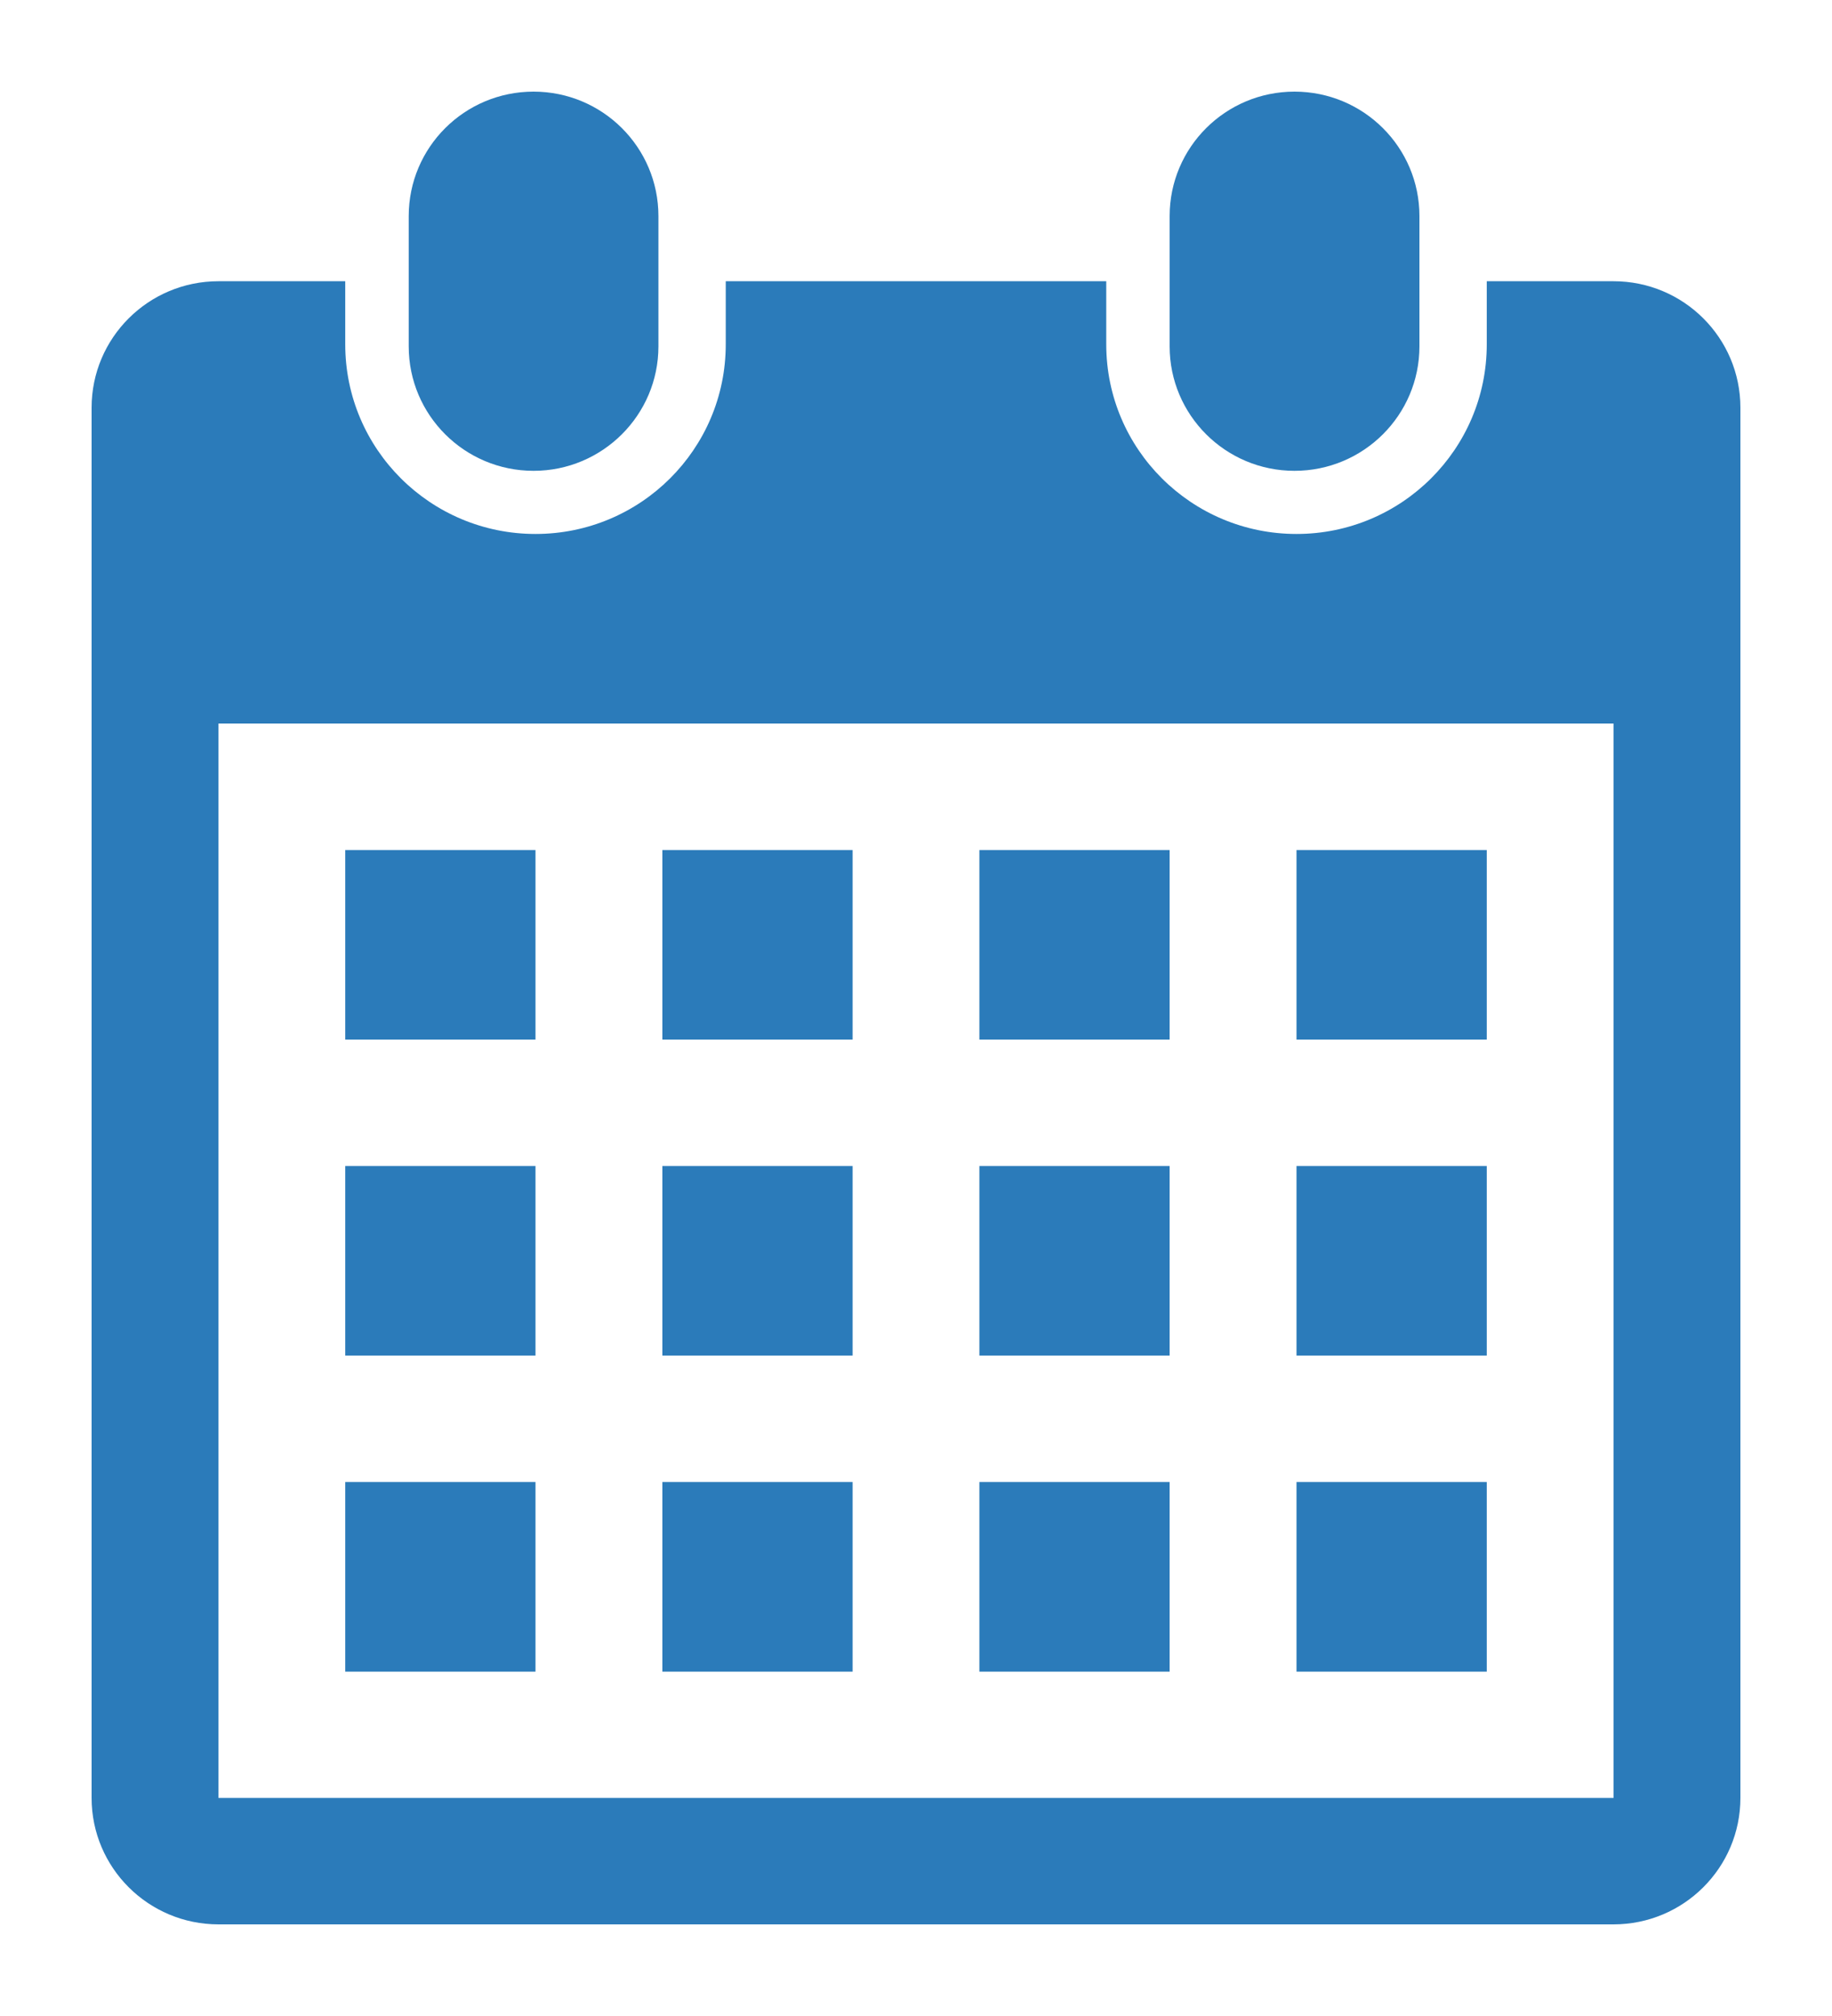 <?xml version="1.0" encoding="utf-8"?>
<svg viewBox="-1 -1 20 22" width="20" height="22" xmlns="http://www.w3.org/2000/svg">
  <path d="M 16.615 20 L 1.385 20 C 0.62 20 0 19.382 0 18.62 L 0 3.449 C 0 2.687 0.62 2.069 1.385 2.069 L 2.769 2.069 L 2.769 2.758 C 2.769 3.901 3.699 4.827 4.846 4.827 C 5.993 4.827 6.923 3.901 6.923 2.758 L 6.923 2.069 L 11.077 2.069 L 11.077 2.758 C 11.077 3.901 12.007 4.827 13.154 4.827 C 14.3 4.827 15.231 3.901 15.231 2.758 L 15.231 2.069 L 16.615 2.069 C 17.38 2.069 18 2.687 18 3.449 L 18 18.62 C 18 19.382 17.38 20 16.615 20 Z M 16.615 6.896 L 1.385 6.896 L 1.385 18.62 L 16.615 18.62 L 16.615 6.896 Z M 4.846 10.345 L 2.769 10.345 L 2.769 8.276 L 4.846 8.276 L 4.846 10.345 Z M 4.846 13.793 L 2.769 13.793 L 2.769 11.724 L 4.846 11.724 L 4.846 13.793 Z M 4.846 17.242 L 2.769 17.242 L 2.769 15.173 L 4.846 15.173 L 4.846 17.242 Z M 8.308 10.345 L 6.231 10.345 L 6.231 8.276 L 8.308 8.276 L 8.308 10.345 Z M 8.308 13.793 L 6.231 13.793 L 6.231 11.724 L 8.308 11.724 L 8.308 13.793 Z M 8.308 17.242 L 6.231 17.242 L 6.231 15.173 L 8.308 15.173 L 8.308 17.242 Z M 11.769 10.345 L 9.692 10.345 L 9.692 8.276 L 11.769 8.276 L 11.769 10.345 Z M 11.769 13.793 L 9.692 13.793 L 9.692 11.724 L 11.769 11.724 L 11.769 13.793 Z M 11.769 17.242 L 9.692 17.242 L 9.692 15.173 L 11.769 15.173 L 11.769 17.242 Z M 15.231 10.345 L 13.154 10.345 L 13.154 8.276 L 15.231 8.276 L 15.231 10.345 Z M 15.231 13.793 L 13.154 13.793 L 13.154 11.724 L 15.231 11.724 L 15.231 13.793 Z M 15.231 17.242 L 13.154 17.242 L 13.154 15.173 L 15.231 15.173 L 15.231 17.242 Z M 13.132 4.138 C 12.379 4.138 11.769 3.529 11.769 2.78 L 11.769 1.358 C 11.769 0.608 12.379 0 13.132 0 C 13.886 0 14.496 0.608 14.496 1.358 L 14.496 2.78 C 14.496 3.529 13.886 4.138 13.132 4.138 Z M 4.825 4.138 C 4.071 4.138 3.462 3.529 3.462 2.78 L 3.462 1.358 C 3.462 0.608 4.071 0 4.825 0 C 5.578 0 6.188 0.608 6.188 1.358 L 6.188 2.78 C 6.188 3.529 5.577 4.138 4.825 4.138 Z" style="fill: rgb(43, 123, 186);" transform="matrix(1, 0, 0, 1, 0, 0)"/>
</svg>